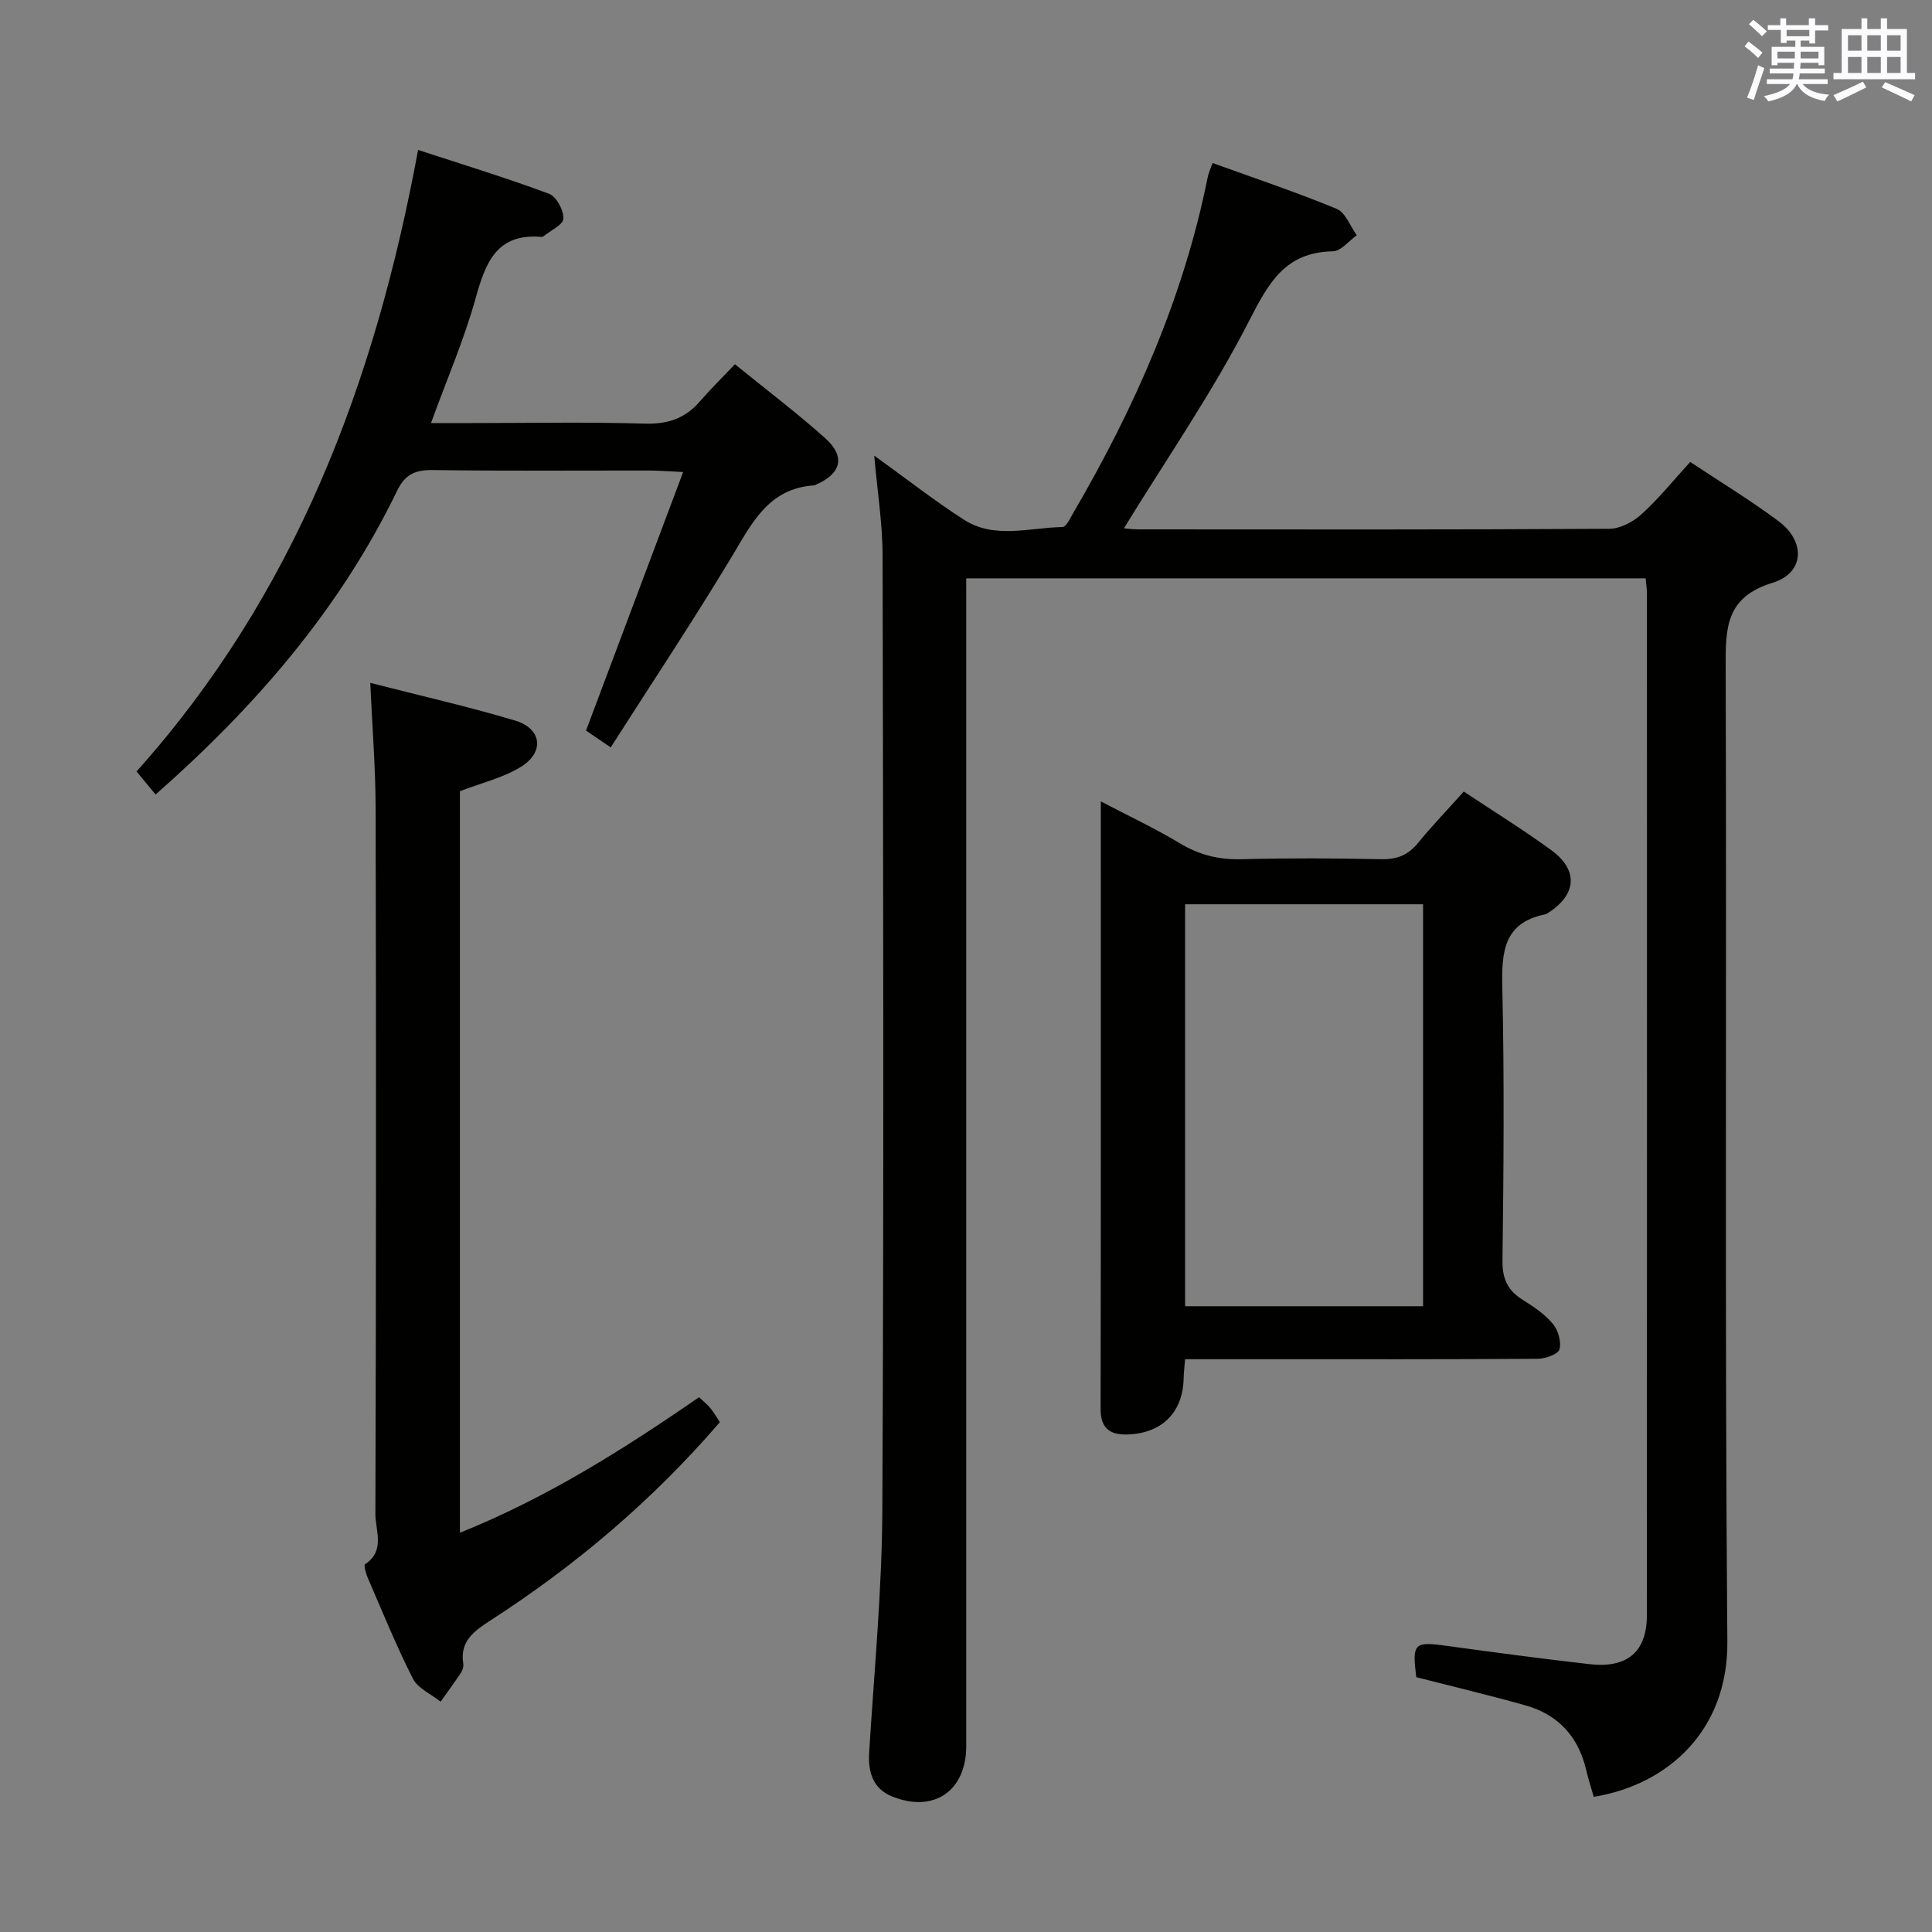 <svg enable-background="new 0 0 400 400" viewBox="0 0 400 400" xmlns="http://www.w3.org/2000/svg"><rect x="0" y="0" width="400" height="400" fill="#808080" stroke="none"/><g fill="#010100"><path d="m181 94.33c6.71 4.83 12.45 9.34 18.57 13.27 6.36 4.08 13.55 1.63 20.39 1.52.79-.01 1.66-1.91 2.31-3.03 12.71-21.78 22.81-44.61 27.79-69.48.16-.79.52-1.53.99-2.86 8.71 3.15 17.32 6.03 25.69 9.49 1.83.76 2.81 3.59 4.17 5.47-1.65 1.16-3.27 3.29-4.94 3.32-9.83.18-13.27 6.42-17.33 14.36-7.6 14.85-17.18 28.7-25.94 42.98.26.02 1.63.23 3.01.23 32.49.02 64.98.08 97.47-.12 2.27-.01 4.95-1.43 6.69-3.02 3.54-3.21 6.57-6.99 10.07-10.82 6.17 4.1 12.42 7.89 18.26 12.24 5.68 4.22 5.43 10.74-1.19 12.77-9.65 2.96-9.76 9.23-9.73 17.31.23 67.31-.21 134.63.35 201.94.15 18.28-12.19 29.59-27.66 32.12-.5-1.77-1.11-3.6-1.54-5.46-1.6-6.93-5.76-11.56-12.59-13.48-7.48-2.1-15.04-3.9-22.62-5.84-.87-7.13-.49-7.43 6.65-6.44 9.7 1.34 19.42 2.62 29.15 3.74 7.91.91 11.95-2.54 11.95-10.15.03-70.48.02-140.96.01-211.44 0-.97-.15-1.94-.26-3.21-46.73 0-93.31 0-140.67 0v5.85 235.93c0 9.29-6.75 13.94-15.43 10.38-3.86-1.58-4.92-4.97-4.67-9.05 1.03-16.74 2.65-33.49 2.73-50.25.32-65.81.18-131.63.05-197.44.01-6.61-1.06-13.19-1.73-20.83z"/><path d="m303.06 163.88c6.3 4.19 12.37 7.94 18.12 12.14 5.71 4.16 5.25 9.28-.79 13.07-.14.09-.29.18-.45.21-8.72 1.75-9.06 7.89-8.9 15.25.42 18.81.27 37.64.03 56.45-.05 3.83 1.13 6.22 4.25 8.16 2.24 1.39 4.54 2.94 6.19 4.94 1.1 1.32 1.79 3.73 1.35 5.29-.29 1.01-2.92 1.92-4.51 1.93-18.82.13-37.64.09-56.46.09-5.46 0-10.92 0-16.53 0-.13 1.71-.28 2.84-.3 3.97-.14 7.04-4.52 11.42-11.68 11.61-3.6.1-5.51-1.28-5.51-5.27.07-41.63.04-83.26.04-125.8 5.78 3.03 11.23 5.58 16.34 8.66 4.01 2.42 8.06 3.43 12.73 3.31 9.65-.25 19.32-.21 28.97 0 3.3.07 5.63-.86 7.69-3.43 2.84-3.48 5.97-6.72 9.42-10.58zm-57.7 23.34v83.22h49.27c0-27.95 0-55.51 0-83.22-16.48 0-32.6 0-49.27 0z"/><path d="m76.66 141.38c10.52 2.7 20.36 4.92 30 7.81 5.49 1.64 6.13 6.51 1.23 9.55-3.7 2.3-8.19 3.34-12.67 5.07v153.53c17.84-7.17 33.74-17.16 49.5-28.06.74.69 1.62 1.39 2.33 2.23.74.88 1.3 1.9 1.99 2.93-13.86 16.12-29.79 29.63-47.51 41.06-3.32 2.15-6.36 4.26-5.62 8.92.1.6-.13 1.39-.48 1.91-1.34 2.03-2.8 4-4.21 5.99-1.96-1.57-4.7-2.75-5.74-4.79-3.46-6.8-6.32-13.9-9.36-20.91-.38-.88-.84-2.56-.54-2.76 4.25-2.79 2.13-6.98 2.14-10.42.15-48.64.16-97.28.05-145.92-.01-8.41-.69-16.83-1.11-26.14z"/><path d="m32.21 164.5c-1.45-1.76-2.59-3.14-3.94-4.78 32.71-36.53 49.36-80.27 58.29-128.68 9.4 3.08 18.36 5.81 27.11 9.08 1.52.56 3.04 3.4 2.98 5.14-.04 1.27-2.66 2.46-4.14 3.67-.11.09-.32.12-.48.11-9.19-.75-11.49 5.29-13.54 12.65-2.38 8.56-5.94 16.78-9.26 25.9h8.31c11.99 0 23.99-.24 35.97.12 4.74.14 8.35-1.08 11.39-4.6 2.17-2.51 4.55-4.84 7.26-7.7 6.5 5.29 12.84 10.07 18.73 15.35 4.19 3.76 3.27 7.29-1.85 9.53-.15.07-.3.19-.46.2-9.59.61-12.99 8.01-17.22 15.01-7.96 13.19-16.49 26.04-24.92 39.24-2.53-1.73-4.01-2.73-5.11-3.48 6.68-17.77 13.22-35.2 20.11-53.53-3.38-.16-5.13-.31-6.89-.31-14.99-.02-29.98.11-44.97-.1-3.61-.05-5.71.88-7.35 4.26-11.85 24.5-29.27 44.64-50.02 62.92z"/></g><path d="m361.2 9.6.8-1c.9.7 1.9 1.4 2.9 2.3l-.9 1.1c-1-1-2-1.8-2.8-2.4zm.5 10.6c.9-2.1 1.6-4.3 2.3-6.7.4.2.8.4 1.3.6-.7 2.1-1.5 4.3-2.2 6.6zm.4-15.2.9-.9c1 .8 2 1.6 2.8 2.4l-1 1c-.9-.9-1.8-1.7-2.7-2.5zm12.5-1.2h1.2v1.4h2.7v1.1h-2.7v2.7h-1.2v-.6h-1.8v1.3h4.9v3.8h-1.2v-.5h-3.7c0 .4-.1.9-.1 1.2h5.1v1h-5.2c0 .5-.1.9-.2 1.2h6v1h-5.2c1.1 1.3 2.9 2 5.5 2.2-.4.4-.7.8-.9 1.3-2.9-.5-4.8-1.6-5.7-3.5h-.1c-.8 1.7-2.7 2.9-5.9 3.6-.2-.4-.6-.8-.9-1.1 2.8-.6 4.6-1.4 5.4-2.5h-4.8v-1h5.3c.1-.3.2-.7.2-1.2h-4.9v-1h5c0-.4 0-.8.1-1.2h-3.5v.5h-1.2v-3.8h4.9v-1.3h-1.8v.5h-1.2v-2.7h-2.7v-1h2.6v-1.4h1.2v1.4h4.7v-1.4zm-6.6 8.3h3.6c0-.4 0-.9 0-1.4h-3.6zm1.9-4.6h4.7v-1.3h-4.7zm6.6 3.2h-3.7v1.4h3.7z" fill="#fbfafc"/><path d="m385.3 3.8h1.3v2.2h2.8v-2.2h1.3v2.2h4.1v9.1h1.7v1.3h-16.9v-1.3h1.7v-9.1h4.1v-2.2zm.4 13.1.7 1.2c-1.8.9-3.8 1.9-6 2.9-.2-.4-.5-.8-.8-1.3 2.3-1 4.3-1.9 6.1-2.8zm-3.1-6.4h2.8v-3.2h-2.8zm0 4.6h2.8v-3.3h-2.8zm4-4.6h2.8v-3.2h-2.8zm0 4.6h2.8v-3.3h-2.8zm3.7 1.9c2.1.9 4.1 1.8 6.1 2.7l-.7 1.3c-2.2-1.1-4.2-2-6.1-2.9zm3.2-9.7h-2.8v3.2h2.8zm-2.8 7.8h2.8v-3.3h-2.8z" fill="#fbfafc"/></svg>